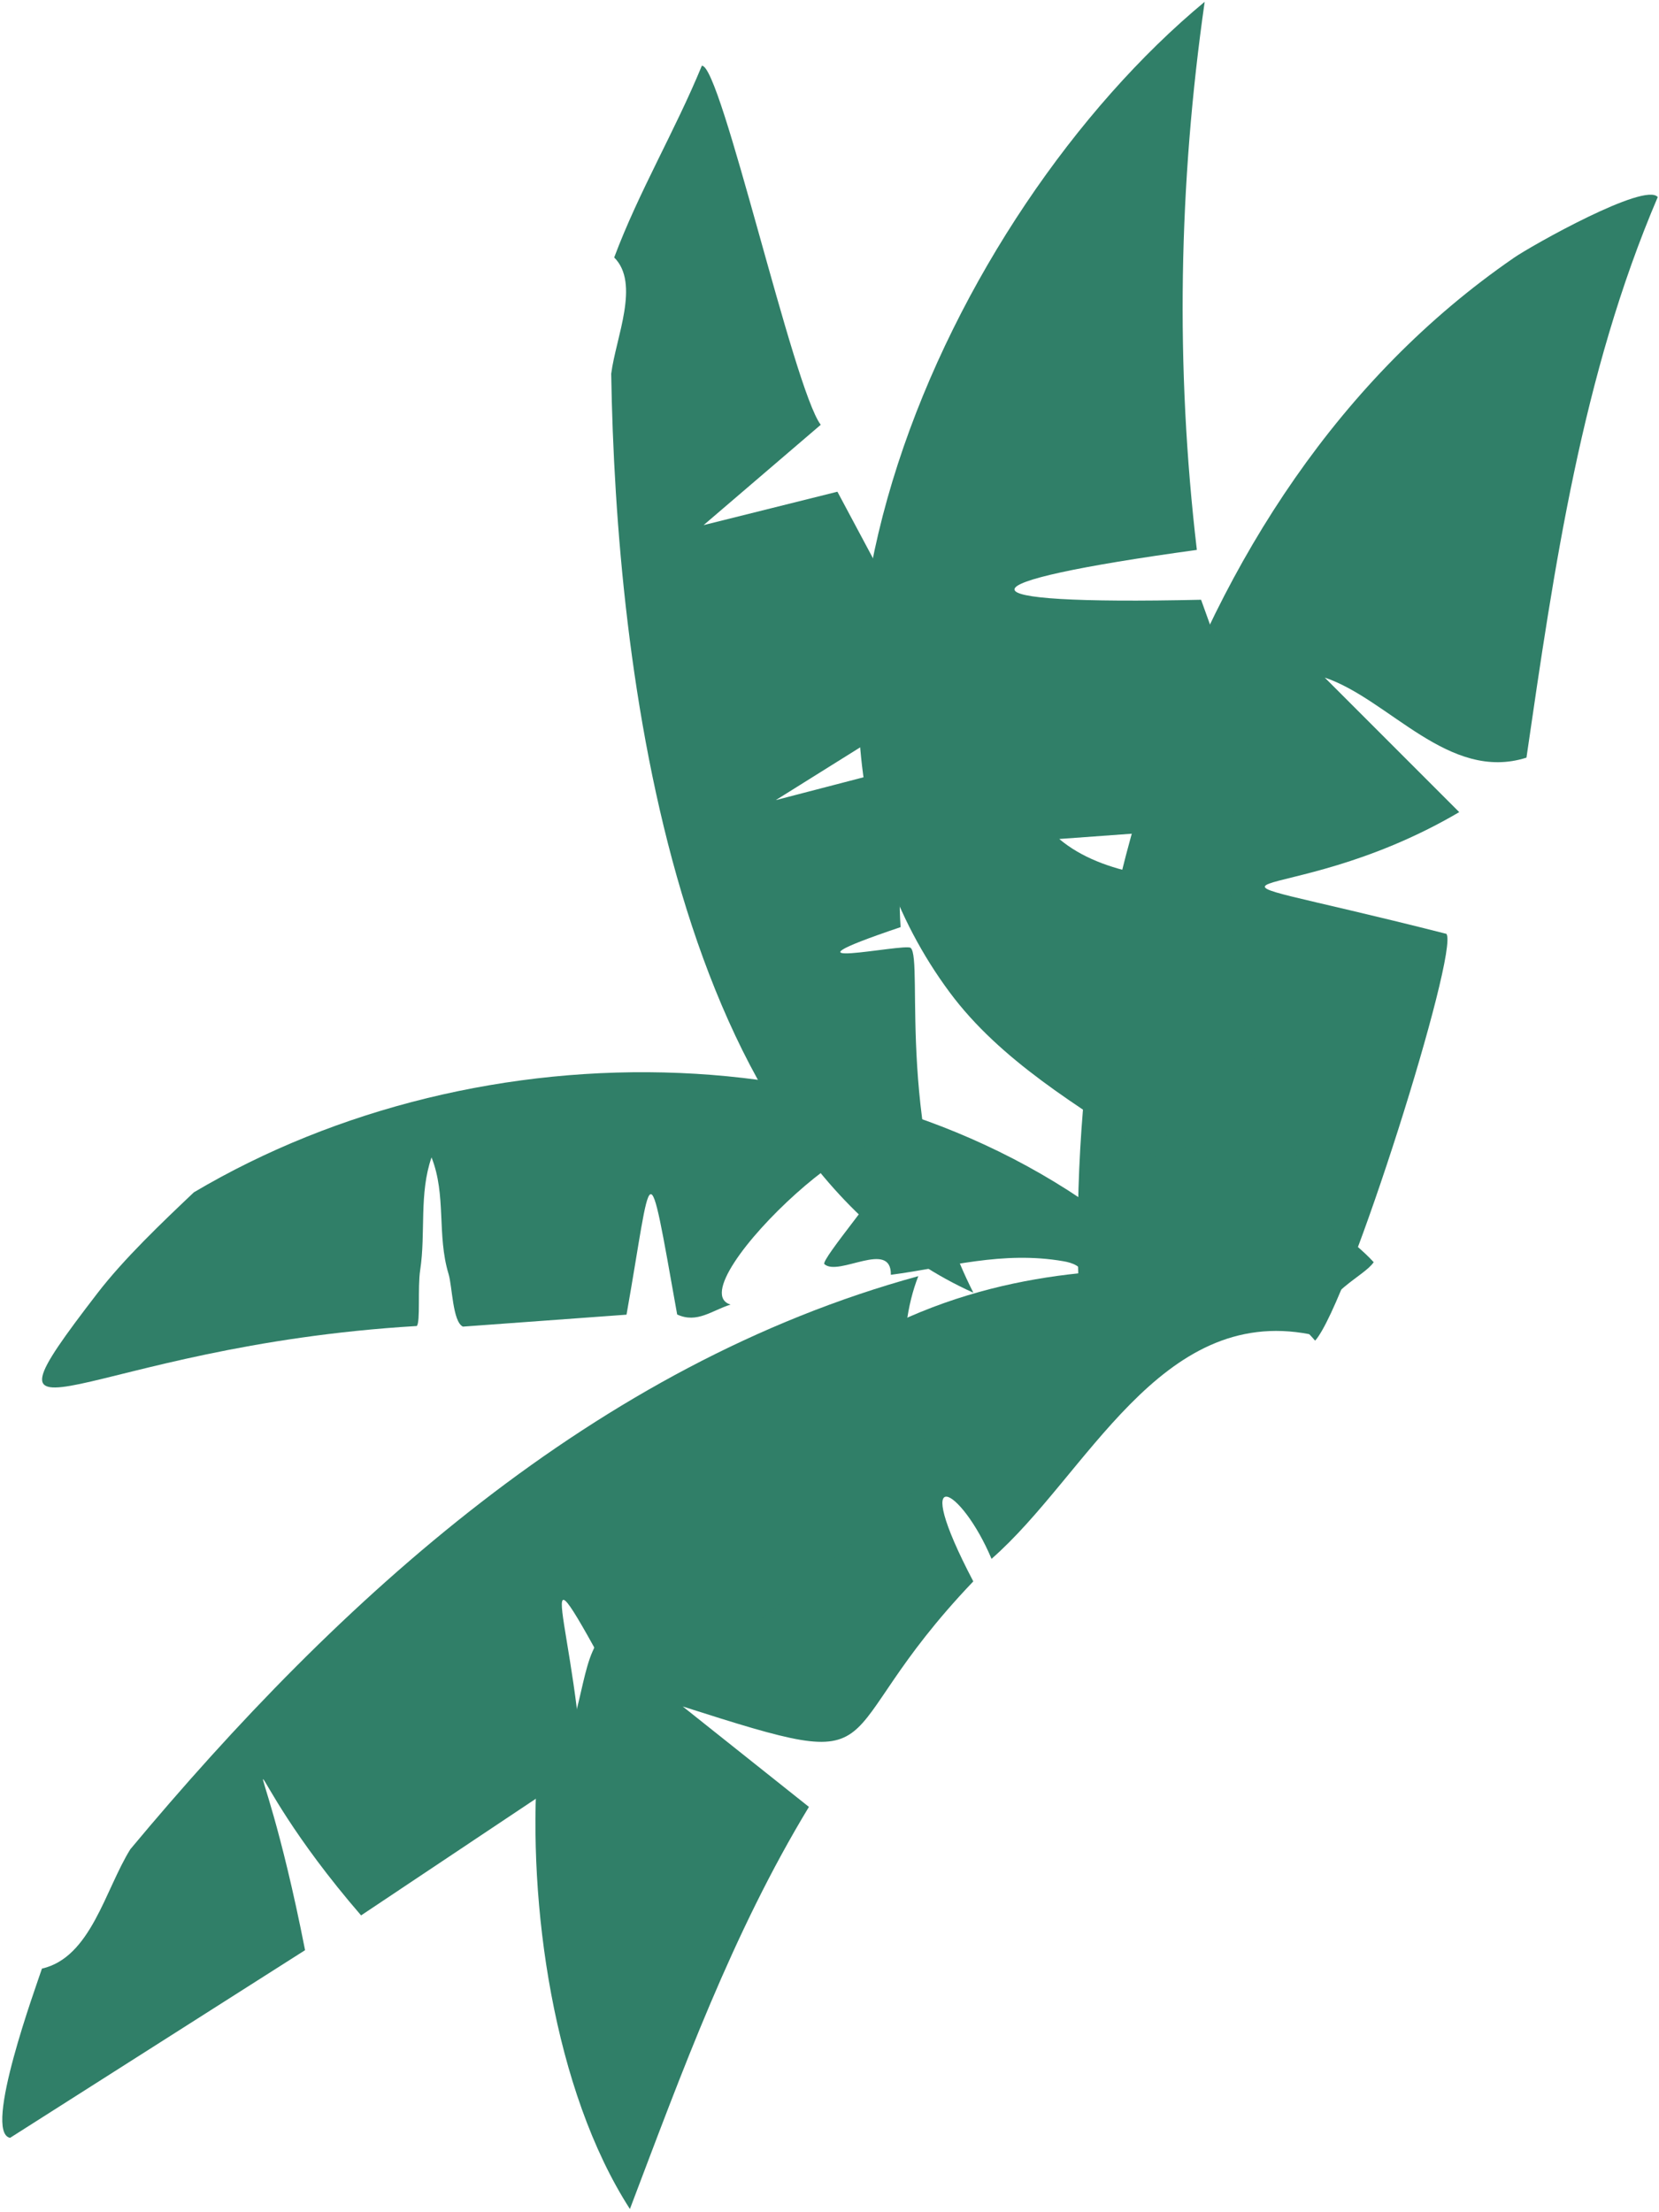 <svg width="553" height="737" viewBox="0 0 553 737" fill="none" xmlns="http://www.w3.org/2000/svg">
<path d="M203.75 124.439C205.31 112.379 213.43 94.449 204.73 85.789C212.95 63.829 225.03 43.589 233.94 21.919C240.24 21.059 264.471 129.589 273.581 141.539L234.531 174.969L279.141 163.839L315.15 231.249L258.601 266.599L315.57 251.779C302.35 273.339 309.96 272.699 324.94 254.139C317.99 261.409 312.52 296.549 310.4 297.389C309.08 297.909 298.011 276.559 300.201 308.919C254.001 324.519 301.681 314.149 303.561 315.839C307.951 319.769 297.96 378.679 324.46 430.739C224.58 385.739 205.34 222.999 203.73 124.419L203.75 124.439Z" fill="#307F68"/>
<path d="M504.55 85.95C510.69 81.72 548.441 60.53 552.581 65.67C527.261 124.91 518.05 189.09 508.82 252.45C482.92 260.69 463.091 233.02 441.581 225.77L486.411 270.6C425.921 306.15 379.341 285.06 482.141 311.16C486.431 316.87 449.62 434.09 438.381 446.71C414.711 419.25 377.211 428.06 361.531 459.52C348.741 327.66 388.95 165.56 504.55 85.96V85.95Z" fill="#307F68"/>
<path d="M179.15 587.949C192.56 585.619 192.301 562.08 197.491 550.32C213.721 513.53 251.81 466.75 287.17 446.71C371.06 399.16 458.171 443.49 435.311 411.37C433.591 408.95 391.06 389.41 382.65 383.88C359.43 368.63 333.451 353.42 316.561 330.65C242.341 230.63 316.391 71.2 401.561 0.6C392.871 61.34 391.751 122.169 398.951 183.229C319.101 194.189 316.23 201.71 400.36 199.84L416.69 245.219C415.78 249.019 410.611 273.84 410.471 275.37L353.09 279.55C367.62 291.86 391.97 293.719 410.36 293.479C409.74 327.279 416.48 364.56 436.94 391.75C327.19 360 429.2 389.33 457.9 420.56C454.52 425.51 442.051 429.73 436.621 444.58C386.481 434.82 362.291 491.63 330.511 519.41C320.451 495.46 302.761 485.61 324.431 526.92C272.781 581.01 301.911 592.369 227.581 568.599L269.641 602.06C244.131 644.12 227.371 690.19 209.971 736.04C184.471 696.46 175.831 634.249 179.161 587.929L179.15 587.949Z" fill="#307F68"/>
<path d="M306.101 425.23C298.631 444.19 299.611 473.78 314.751 488.68L212.051 574.43C173.531 503.8 190.451 533.74 194.211 588.93L120.361 638.21C74.801 585.53 85.231 566.08 101.691 649.8L3.361 712.33C-5.849 710.51 12.201 661.39 13.981 655.94C30.311 652.21 35.011 629.69 43.451 616.16C113.031 532.73 198.511 454.68 306.091 425.22L306.101 425.23Z" fill="#307F68"/>
<path d="M381.171 415.279C380.091 415.389 368.771 420.029 366.881 420.999C364.771 422.079 363.401 423.669 361.491 425.069C360.531 421.839 357.471 420.759 354.451 420.239C334.101 416.719 316.281 422.219 296.951 424.769C297.161 412.919 279.51 425.48 274.8 421.21C273.38 419.92 295.751 393.799 296.561 389.539C302.771 356.809 224.751 429.03 243.531 434.69C237.361 436.58 232.371 441.079 225.721 437.989C215.501 380.719 217.631 388.479 208.841 438.049L154.311 442.029C150.861 440.429 150.781 428.649 149.521 424.499C145.571 411.469 148.841 398.25 143.841 385.64C139.641 397.76 141.951 410.84 140.061 423.19C139.161 429.08 140.191 440.639 138.911 441.829C27.311 448.49 -13.219 490.27 32.491 430.88C41.311 419.42 54.061 407.279 64.631 397.279C160.141 340.739 295.591 341.789 381.151 415.299L381.171 415.279Z" fill="#307F68"/>
</svg>
